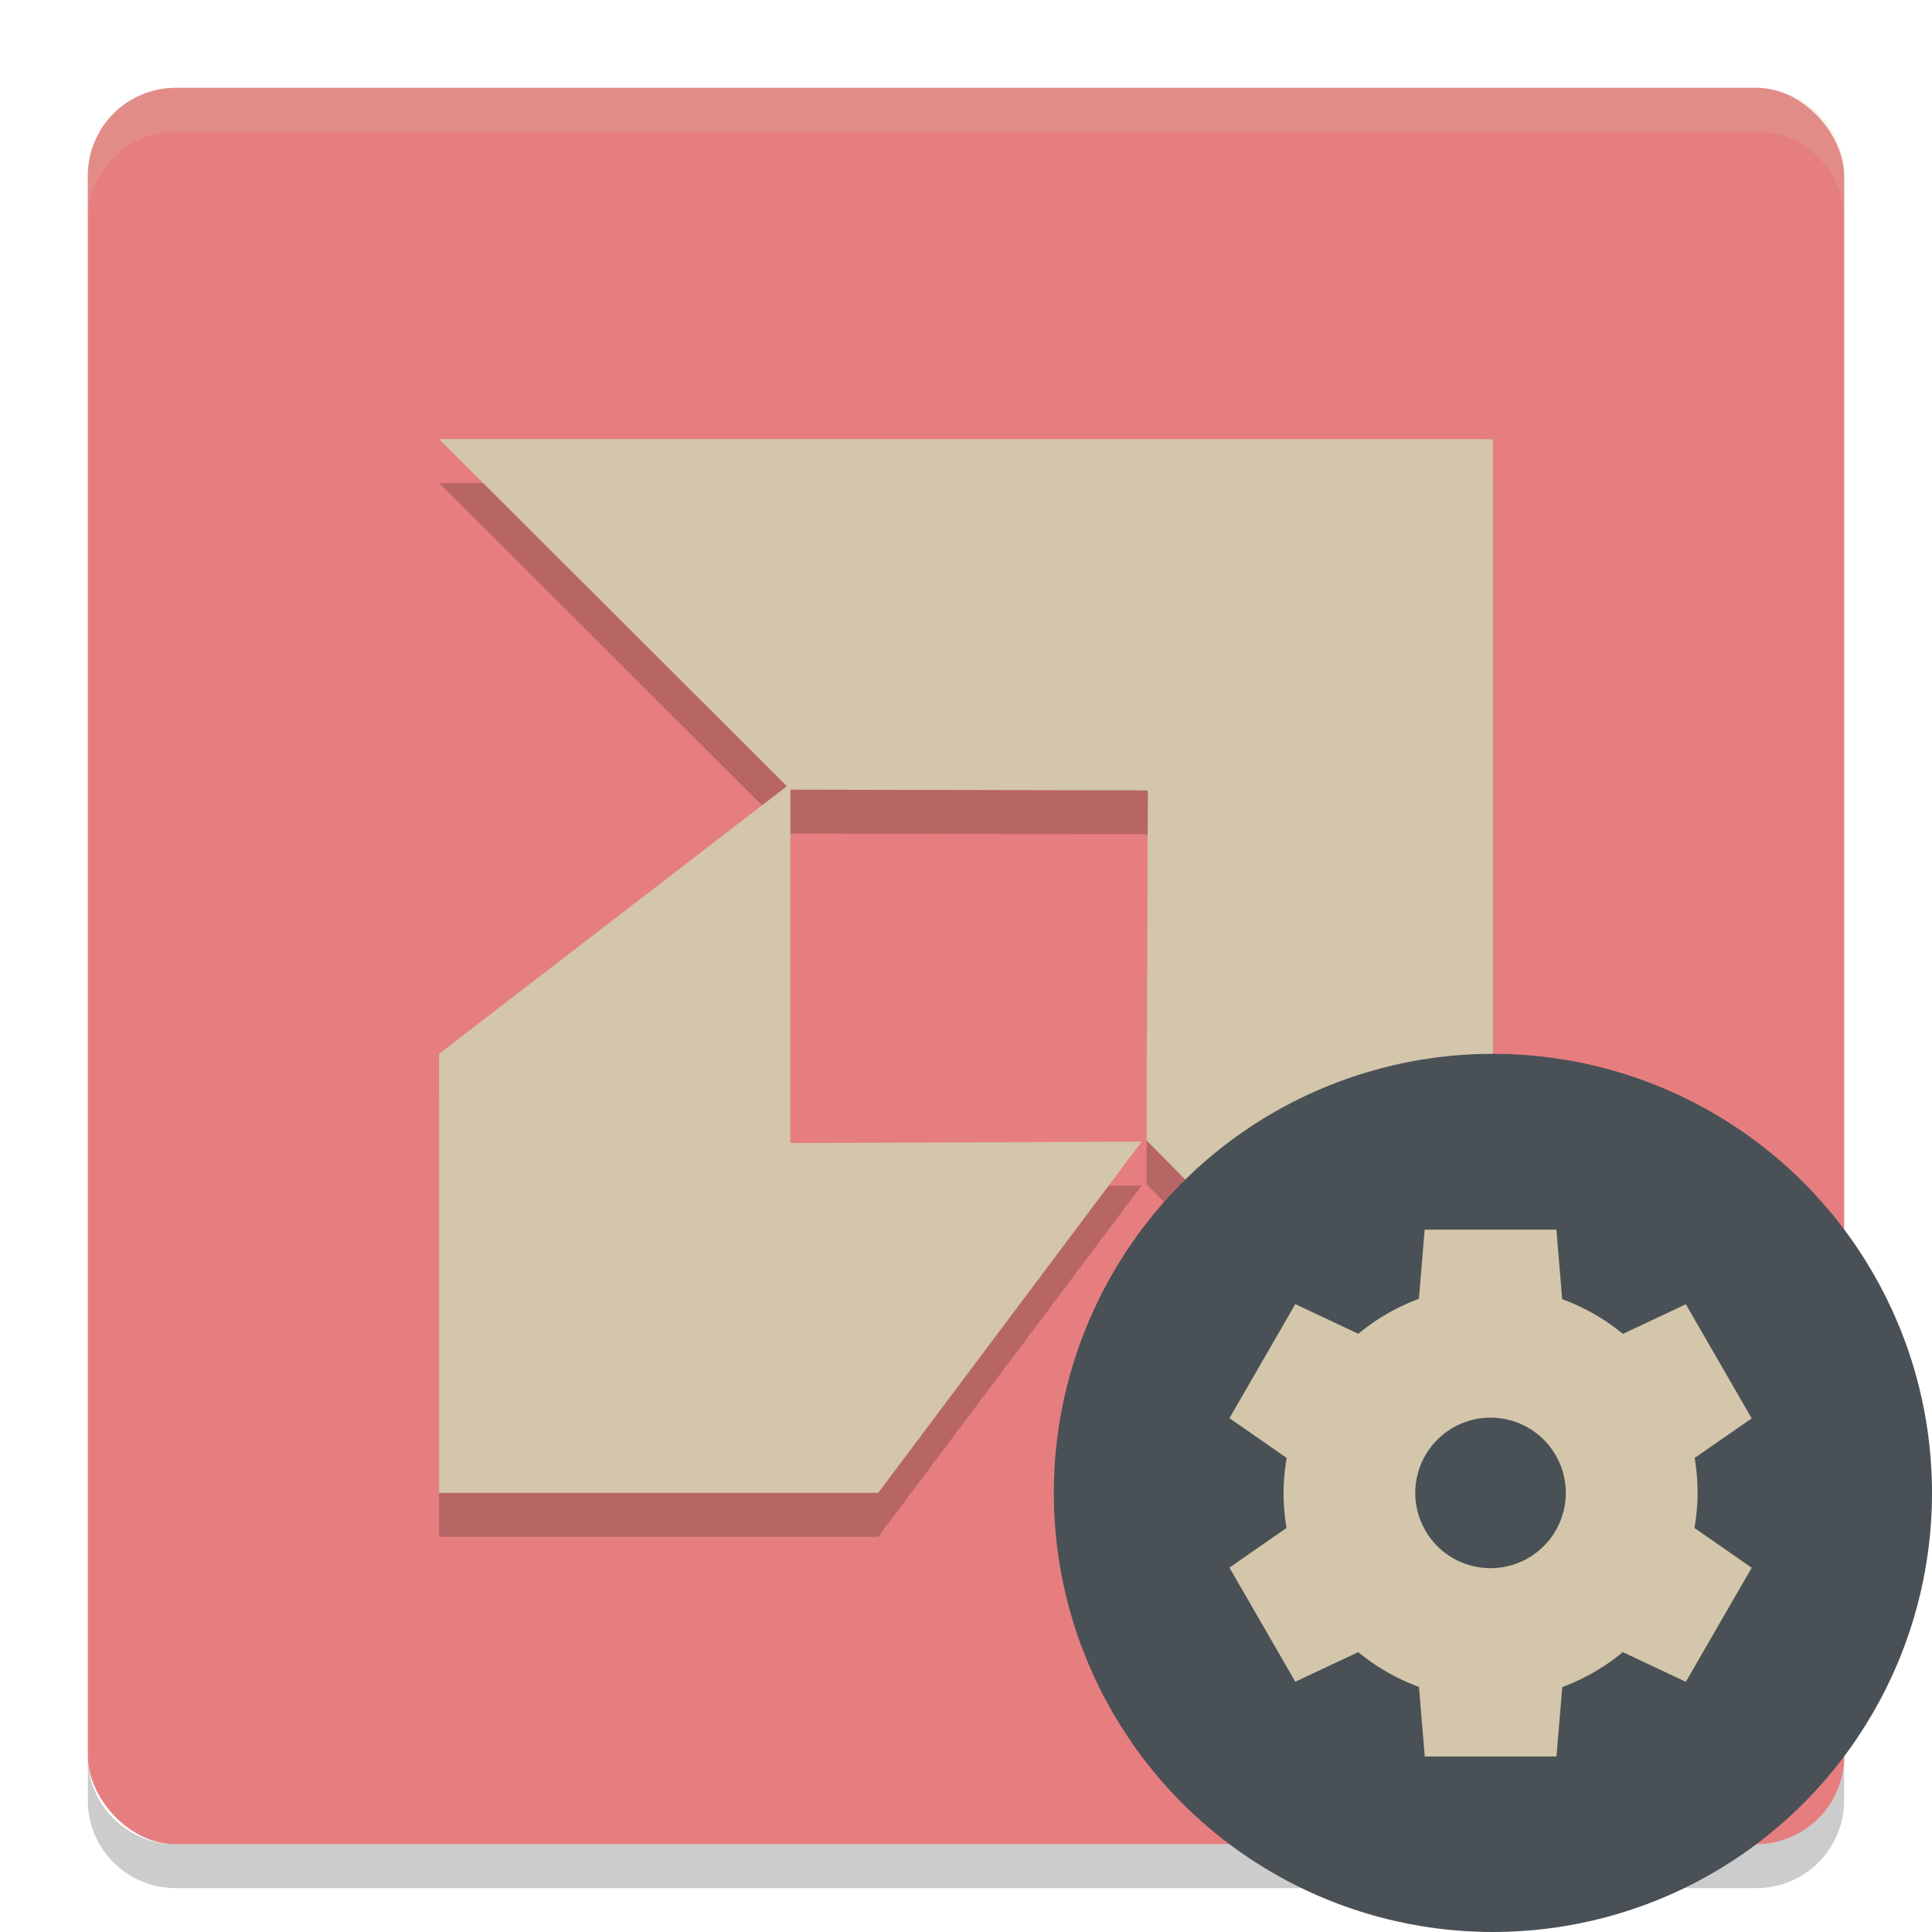 <svg xmlns="http://www.w3.org/2000/svg" width="22" height="22" version="1">
 <rect fill="#e67e80" width="20" height="20" x="1" y="1" rx="1" ry="1"/>
 <path fill="#d3c6aa" opacity=".2" d="m2 1c-0.554 0-1 0.446-1 1v0.5c0-0.554 0.446-1 1-1h18c0.554 0 1 0.446 1 1v-0.5c0-0.554-0.446-1-1-1h-18z"/>
 <path opacity=".2" d="m2 21.5c-0.554 0-1-0.446-1-1v-0.5c0 0.554 0.446 1 1 1h18c0.554 0 1-0.446 1-1v0.5c0 0.554-0.446 1-1 1h-18z"/>
 <path opacity=".2" d="m5 5.5 4 3.992 4.055 0.008 0.016 0.008-0.016 3.977l3.945 3.985v-11.969zm4 3.922-4 3.078v5h5l3-4-4 0.016z"/>
 <path fill="#d3c6aa" d="m5 5 4 3.992 4.055 0.008l0.016 0.008-0.016 3.977 3.945 3.985v-11.969zm4 3.922-4 3.078v5h5l3-4-4 0.016z"/>
 <circle fill="#495156" cx="17" cy="17" r="5"/>
 <path fill="#d3c6aa" d="m16.223 14-0.066 0.79a2.357 2.357 0 0 0 -0.689 0.398l-0.718-0.338-0.75 1.299 0.652 0.453a2.357 2.357 0 0 0 -0.036 0.398 2.357 2.357 0 0 0 0.034 0.399l-0.65 0.452 0.75 1.299 0.717-0.337a2.357 2.357 0 0 0 0.691 0.396l0.066 0.792h1.5l0.066-0.79a2.357 2.357 0 0 0 0.689 -0.398l0.718 0.338 0.75-1.299-0.652-0.453a2.357 2.357 0 0 0 0.036 -0.398 2.357 2.357 0 0 0 -0.034 -0.399l0.65-0.451-0.75-1.299-0.717 0.337a2.357 2.357 0 0 0 -0.691 -0.395l-0.066-0.792h-1.5zm0.75 2.143a0.857 0.857 0 0 1 0.857 0.857 0.857 0.857 0 0 1 -0.857 0.857 0.857 0.857 0 0 1 -0.857 -0.857 0.857 0.857 0 0 1 0.857 -0.857z"/>
</svg>
